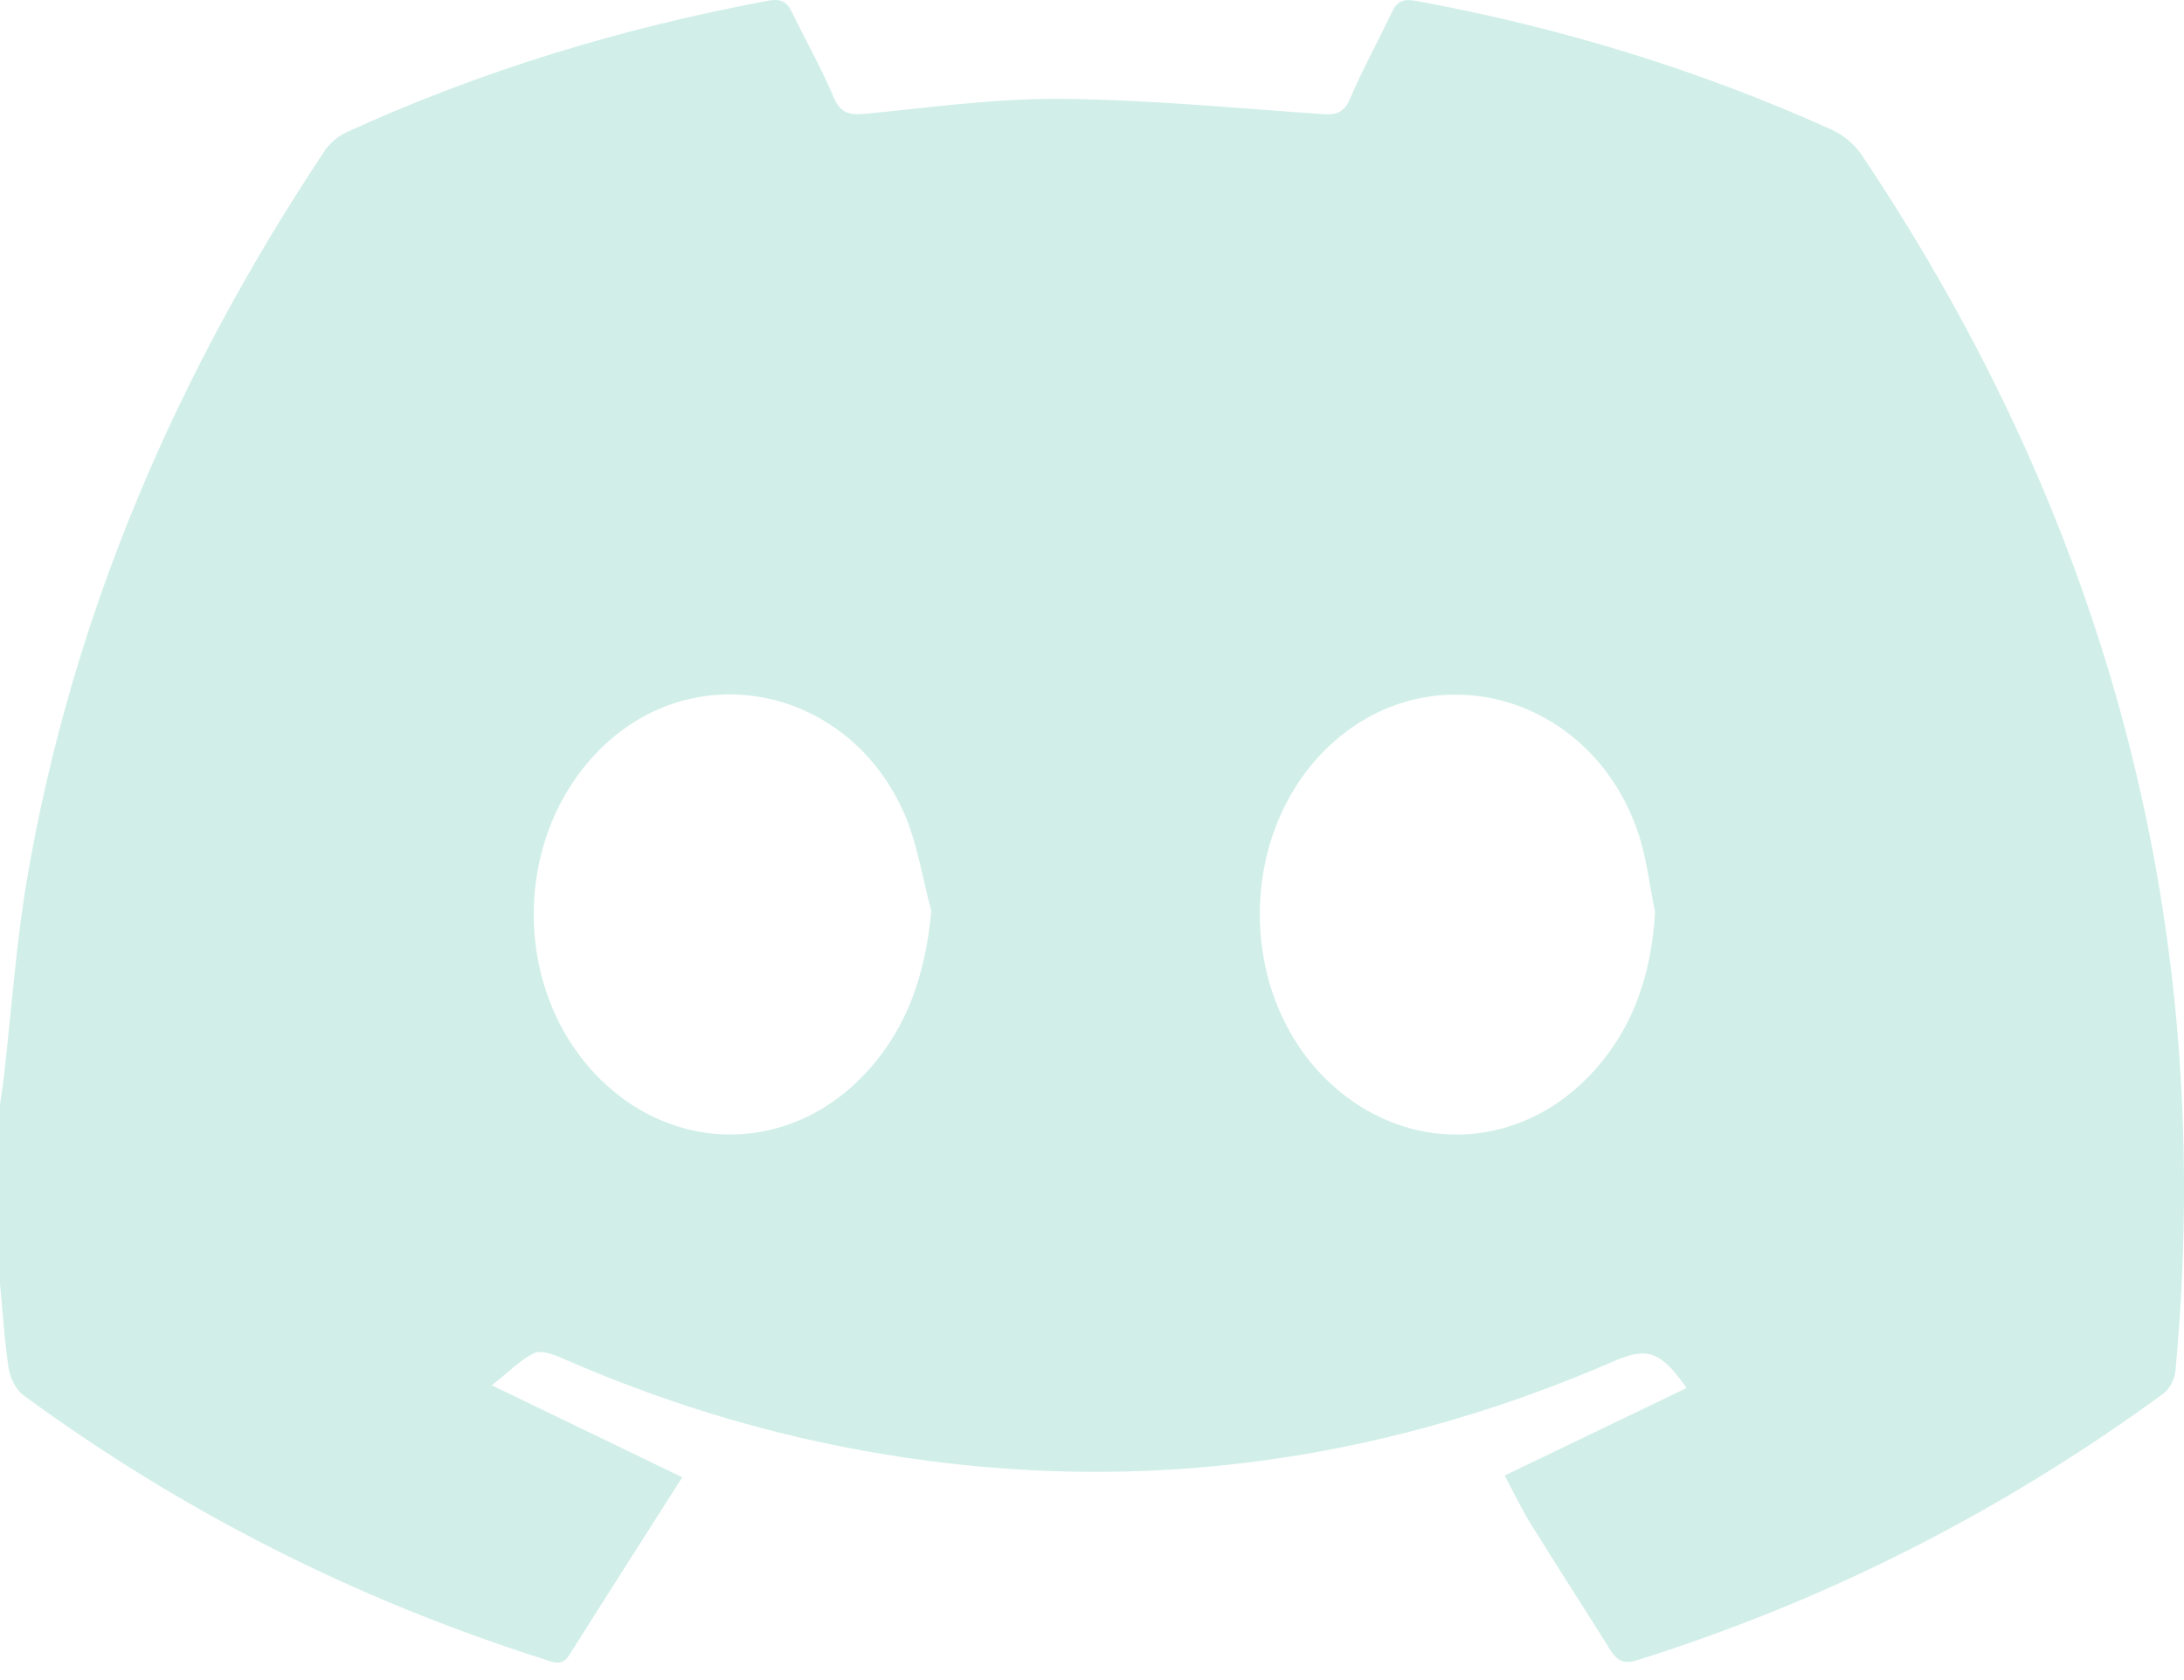<svg width="26" height="20" viewBox="0 0 26 20" fill="none" xmlns="http://www.w3.org/2000/svg">
<path d="M0 15.281C0 14.57 0 13.859 0 13.148C0.015 13.041 0.033 12.934 0.045 12.826C0.137 12.029 0.191 11.225 0.327 10.435C0.867 7.296 2.108 4.438 3.865 1.795C3.926 1.704 4.026 1.619 4.126 1.574C5.732 0.839 7.41 0.332 9.146 0.008C9.286 -0.018 9.365 0.014 9.427 0.143C9.588 0.478 9.775 0.802 9.918 1.144C9.999 1.34 10.1 1.374 10.298 1.355C11.071 1.28 11.847 1.171 12.622 1.177C13.66 1.185 14.697 1.286 15.734 1.358C15.908 1.371 16.002 1.343 16.076 1.167C16.224 0.818 16.41 0.484 16.572 0.141C16.634 0.01 16.716 -0.016 16.855 0.01C18.567 0.324 20.22 0.828 21.806 1.544C21.942 1.605 22.077 1.718 22.161 1.842C25.104 6.23 26.39 11.049 25.898 16.323C25.889 16.417 25.828 16.536 25.754 16.59C23.841 17.989 21.758 19.051 19.495 19.762C19.328 19.815 19.25 19.77 19.168 19.638C18.859 19.143 18.541 18.654 18.234 18.158C18.115 17.967 18.018 17.762 17.913 17.565C18.65 17.21 19.36 16.869 20.079 16.523C19.769 16.083 19.611 16.032 19.214 16.204C16.335 17.453 13.352 17.83 10.258 17.266C9.022 17.041 7.832 16.669 6.682 16.164C6.581 16.12 6.439 16.07 6.358 16.109C6.197 16.186 6.067 16.324 5.855 16.491C6.635 16.868 7.35 17.213 8.122 17.586C7.664 18.306 7.218 19.002 6.778 19.701C6.686 19.846 6.579 19.784 6.468 19.749C4.234 19.039 2.168 17.995 0.278 16.609C0.187 16.542 0.12 16.399 0.102 16.283C0.052 15.952 0.032 15.616 0 15.281ZM19.703 10.856C19.636 10.536 19.602 10.203 19.496 9.897C18.938 8.279 17.075 7.748 15.858 8.849C14.722 9.877 14.709 11.845 15.833 12.892C16.737 13.735 18.042 13.709 18.905 12.823C19.434 12.28 19.659 11.615 19.703 10.857V10.856ZM11.087 10.845C10.979 10.449 10.921 10.032 10.755 9.662C10.095 8.194 8.326 7.81 7.198 8.867C6.09 9.906 6.07 11.794 7.156 12.857C8.047 13.728 9.367 13.722 10.245 12.837C10.787 12.291 11.015 11.619 11.087 10.844L11.087 10.845Z" fill="#D1EFE8"/>
</svg>
